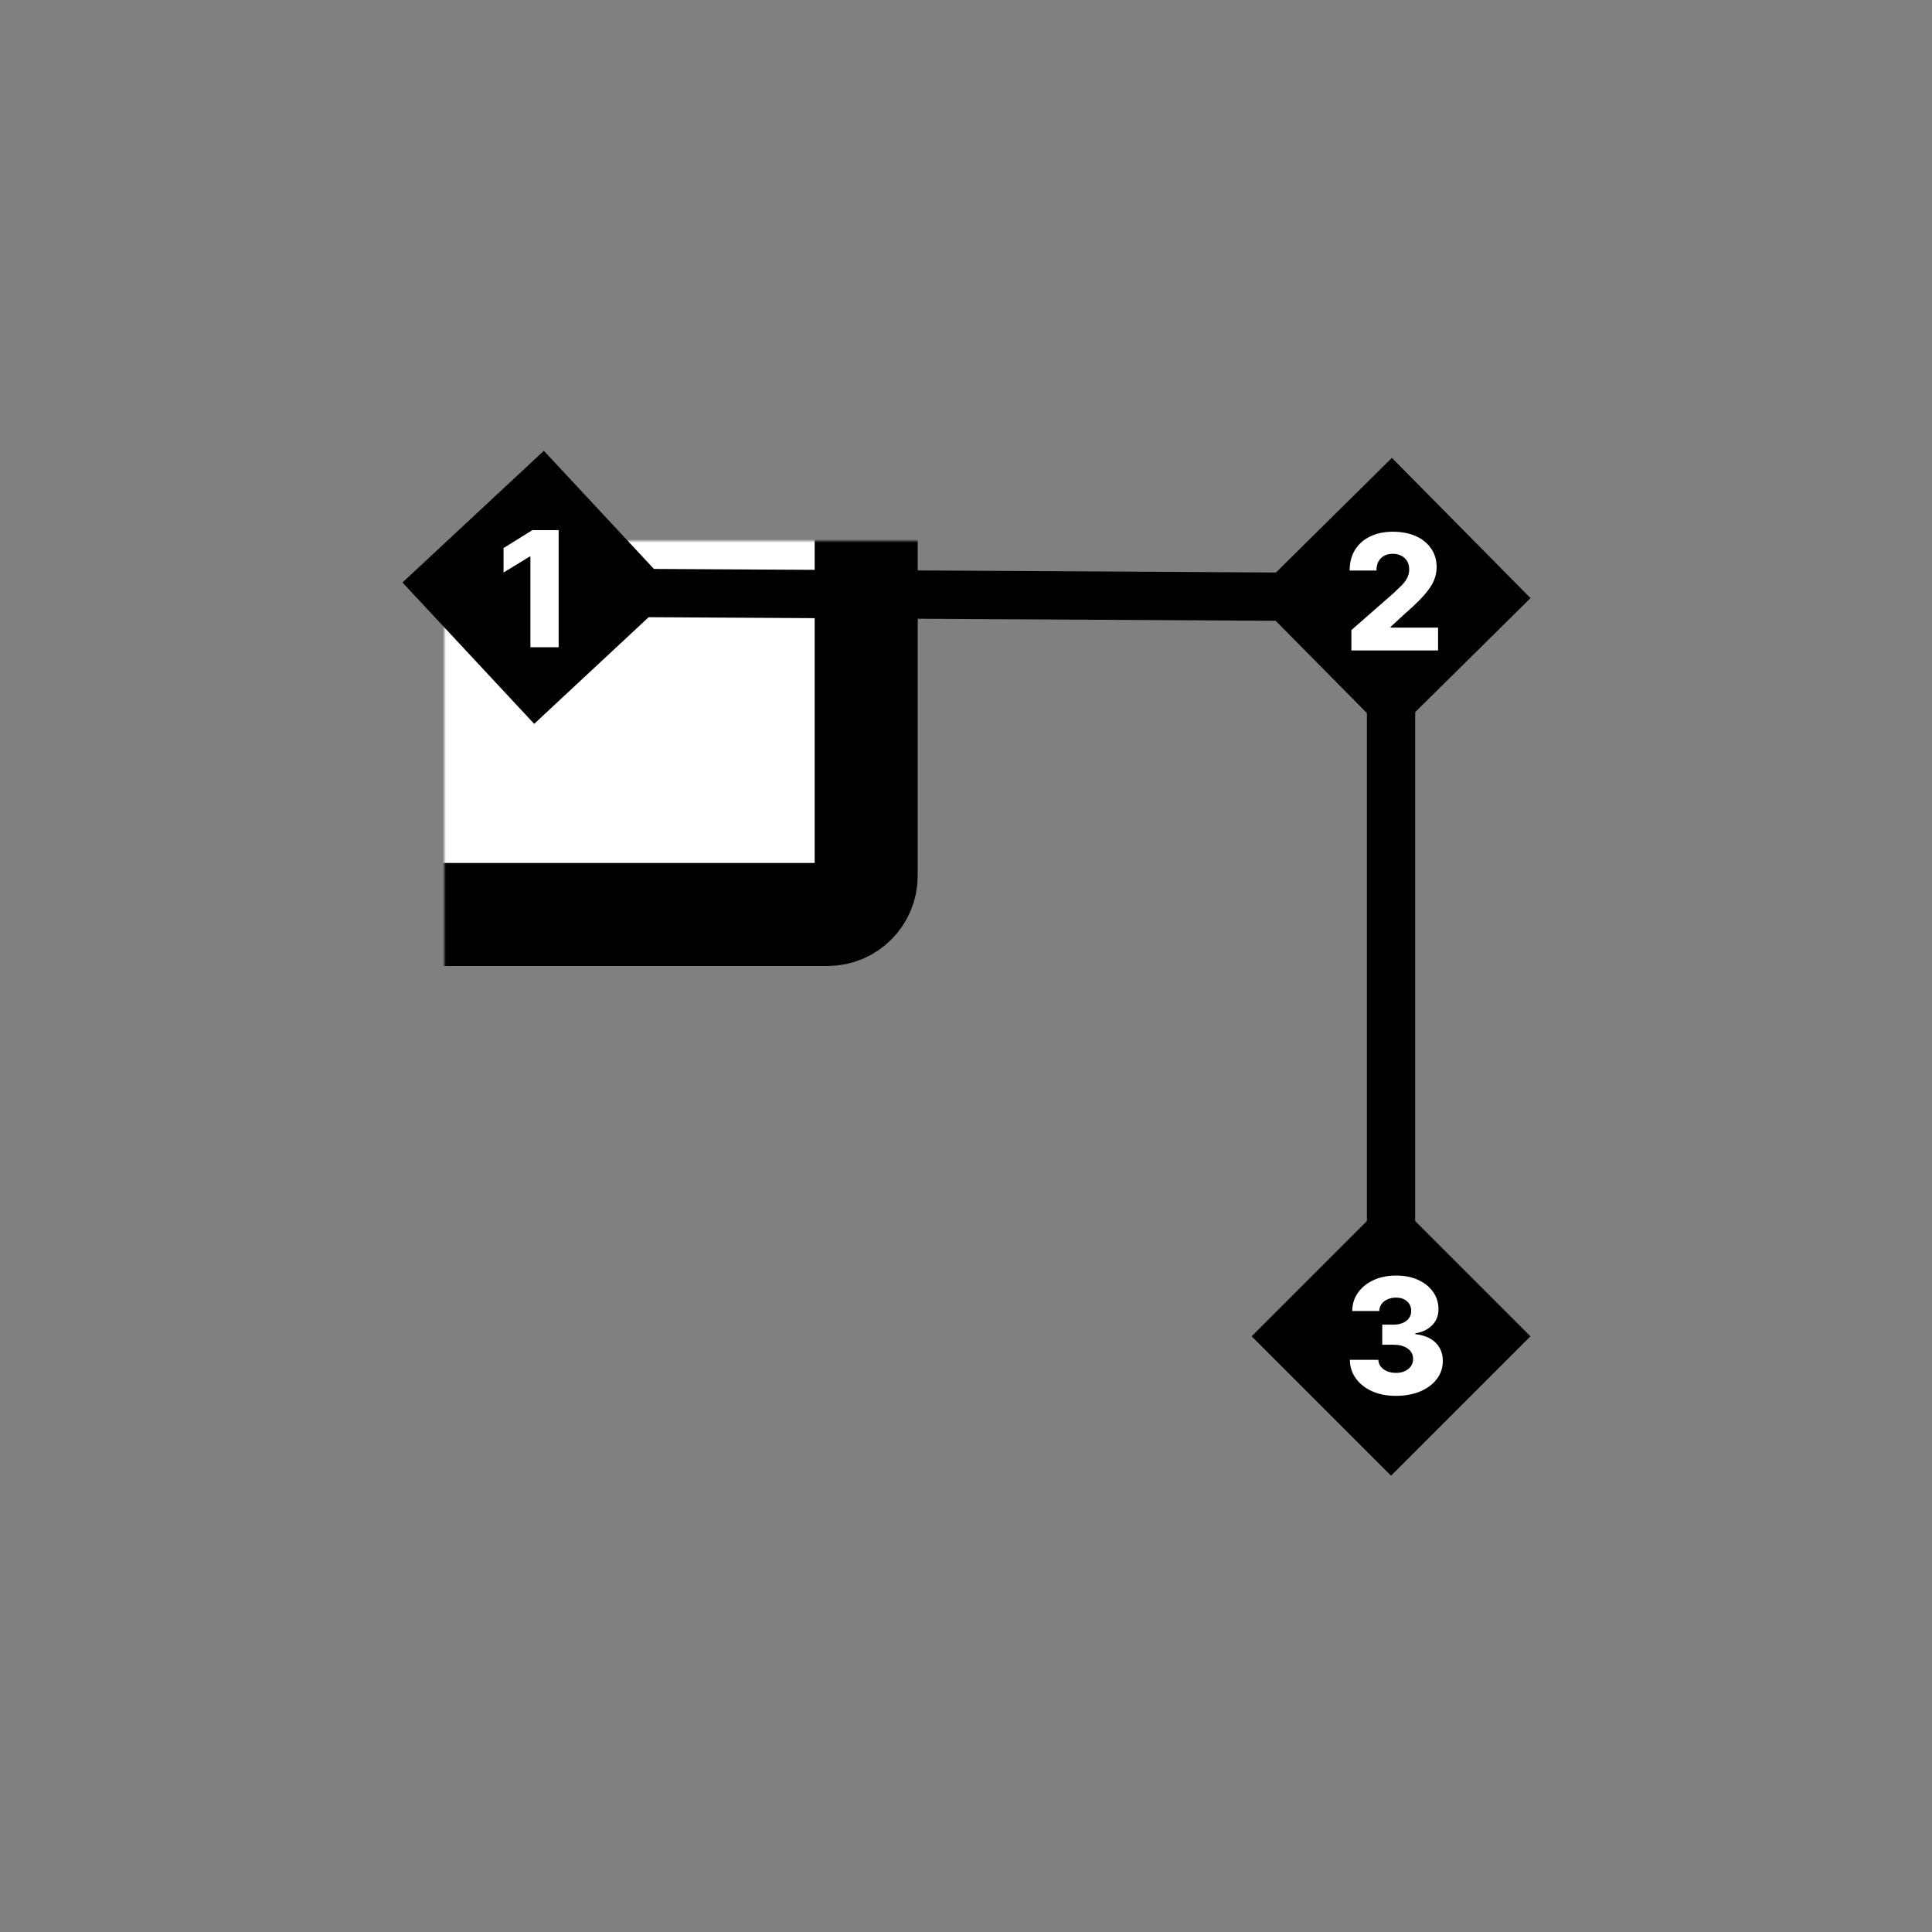 <svg xmlns="http://www.w3.org/2000/svg" width="600" height="600" fill="none" xmlns:v="https://vecta.io/nano"><rect width="100%" height="100%" fill="#808080" stroke="none"/><mask id="A" fill="#fff"><rect x="69" y="84" width="200" height="200" rx="12"/></mask><rect x="69" y="84" width="200" height="200" rx="12" fill="#fff" stroke="#000" stroke-width="32" mask="url(#A)"/><mask id="B" fill="#fff"><rect x="332" y="315" width="200" height="200" rx="12"/></mask><rect x="332" y="315" width="200" height="200" rx="12" fill="#fff" stroke="#000" stroke-width="32" mask="url(#B)"/><mask id="C" fill="#fff"><rect x="332" y="84" width="200" height="200" rx="12"/></mask><rect x="332" y="84" width="200" height="200" rx="12" fill="#fff" stroke="#000" stroke-width="32" mask="url(#C)"/><g fill="#000"><path d="M475.315 185.747l-43.054-43.548-43.548 43.054 43.054 43.548 43.548-43.054zM168.957 191.5l263.014 1.5.086-15-263.014-1.5-.086 15z"/><path d="M432 458.301L475.301 415 432 371.699 388.699 415 432 458.301zM424.5 186v229h15V186h-15zm-255.603-46.003l40.899 43.901-43.901 40.899-40.899-43.901z"/></g><path d="M173.496 164.636V201h-8.772v-28.161h-.213l-8.132 4.972v-7.599l8.967-5.576h8.15zm260.017 268.861c-2.77 0-5.226-.473-7.369-1.42-2.131-.959-3.811-2.279-5.042-3.96s-1.859-3.616-1.883-5.806h8.843a3.65 3.65 0 0 0 .763 2.113c.474.604 1.119 1.077 1.936 1.42s1.746.515 2.787.515 1.959-.183 2.752-.55c.805-.379 1.433-.894 1.883-1.545.449-.663.668-1.42.656-2.273.012-.852-.23-1.609-.727-2.272s-1.202-1.178-2.113-1.545c-.9-.367-1.965-.55-3.196-.55h-3.534v-6.25h3.534c1.077 0 2.024-.178 2.84-.533.829-.355 1.474-.852 1.936-1.492.461-.651.686-1.396.675-2.237.011-.817-.184-1.533-.586-2.148-.391-.628-.941-1.113-1.652-1.456-.698-.343-1.509-.515-2.432-.515-.971 0-1.853.172-2.646.515-.781.343-1.402.828-1.864 1.456s-.704 1.355-.728 2.184h-8.399c.024-2.166.628-4.072 1.812-5.718 1.183-1.657 2.793-2.953 4.829-3.888 2.048-.935 4.38-1.403 6.996-1.403 2.604 0 4.894.456 6.871 1.367s3.516 2.155 4.617 3.729c1.101 1.563 1.651 3.332 1.651 5.309.012 2.048-.657 3.735-2.006 5.06-1.338 1.326-3.06 2.143-5.167 2.451v.284c2.817.331 4.942 1.243 6.374 2.734 1.444 1.492 2.16 3.356 2.148 5.593 0 2.107-.621 3.977-1.864 5.611-1.231 1.622-2.947 2.9-5.149 3.835-2.19.924-4.705 1.385-7.546 1.385zM419.681 202v-6.321l13.264-11.612 2.539-2.468c.698-.758 1.231-1.515 1.598-2.273.367-.769.55-1.604.55-2.504 0-1.006-.219-1.864-.657-2.574-.438-.722-1.042-1.279-1.811-1.669s-1.651-.586-2.646-.586c-1.006 0-1.888.207-2.645.621-.758.403-1.35.989-1.776 1.758-.414.77-.621 1.705-.621 2.806h-8.328c0-2.474.557-4.611 1.669-6.41s2.676-3.184 4.688-4.155c2.024-.983 4.374-1.474 7.049-1.474 2.758 0 5.155.462 7.191 1.385s3.61 2.214 4.723 3.871c1.125 1.645 1.687 3.557 1.687 5.735 0 1.385-.278 2.758-.835 4.119s-1.556 2.865-3 4.51c-1.433 1.646-3.469 3.616-6.108 5.913l-4.35 4.013v.23h14.737V202h-26.918z" fill="#fff"/></svg>